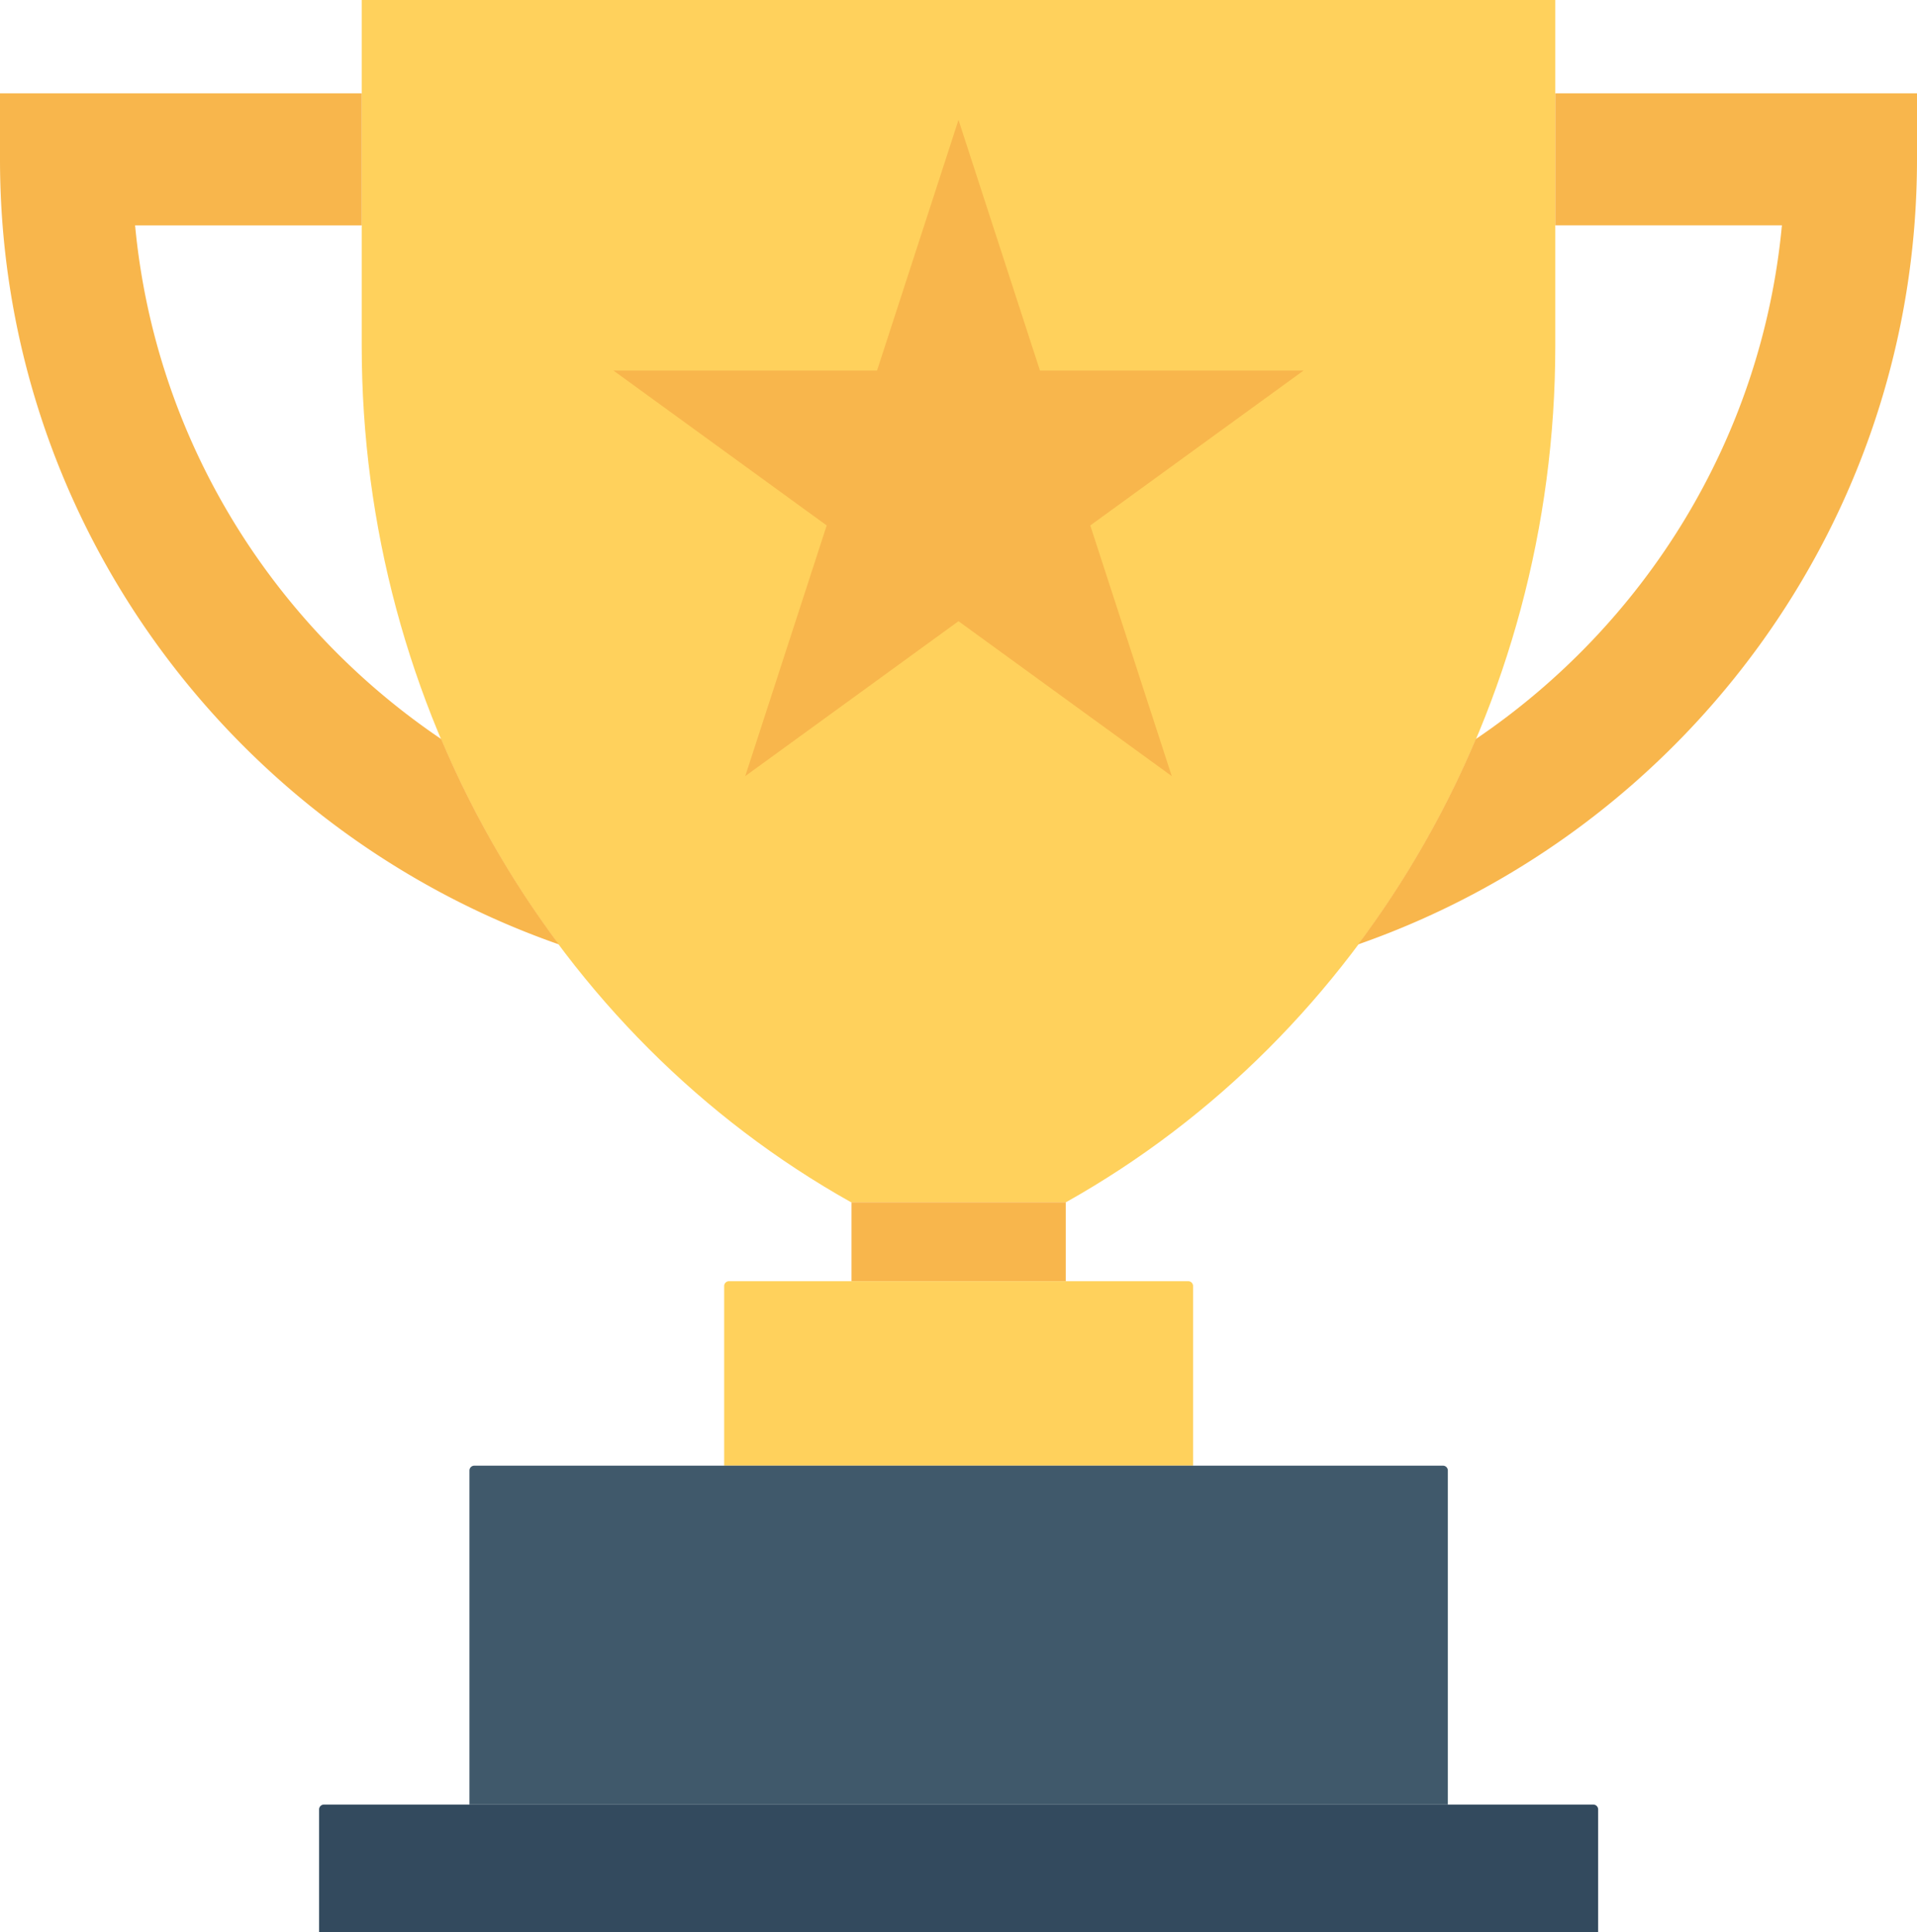 <svg xmlns="http://www.w3.org/2000/svg" viewBox="0 0 793.54 800"><defs><style>.cls-1{fill:#334a5e;}.cls-2{fill:#ffd15c;}.cls-3{fill:#f8b64c;}.cls-4{fill:#40596b;}</style></defs><title>winner_icon</title><g id="Layer_2" data-name="Layer 2"><g id="Layer_1-2" data-name="Layer 1"><path class="cls-1" d="M134.09,747.14H659.55a2,2,0,0,1,2,2V800a0,0,0,0,1,0,0H132.09a0,0,0,0,1,0,0V749.14A2,2,0,0,1,134.09,747.14Z"/><path class="cls-2" d="M149.73,0V143.2c0,149.79,79.15,285.38,202.6,354.58h88.88C564.66,428.58,643.81,293,643.81,143.2V0Z"/><path class="cls-3" d="M182.65,306c-70-47.33-118.42-124.19-126.73-212.71h93.81V38.63H0V66C0,216.23,96.88,344,231.34,391A406.79,406.79,0,0,1,182.65,306Z"/><path class="cls-3" d="M643.81,38.63V93.27h93.81C729.31,181.79,680.86,258.65,610.89,306a406.35,406.35,0,0,1-48.69,85C696.66,344,793.54,216.23,793.54,66V38.63Z"/><rect class="cls-3" x="352.47" y="497.78" width="88.7" height="32.65"/><path class="cls-2" d="M301.77,530.44h190.1a2,2,0,0,1,2,2v74.38a0,0,0,0,1,0,0H299.77a0,0,0,0,1,0,0V532.44A2,2,0,0,1,301.77,530.44Z"/><path class="cls-4" d="M196.33,606.82h401a2,2,0,0,1,2,2V747.14a0,0,0,0,1,0,0h-405a0,0,0,0,1,0,0V608.82A2,2,0,0,1,196.33,606.82Z"/><polygon class="cls-3" points="396.77 49.65 430.49 153.42 539.6 153.42 451.32 217.55 485.04 321.32 396.77 257.19 308.5 321.32 342.21 217.55 253.94 153.42 363.05 153.42 396.77 49.65"/></g></g></svg>